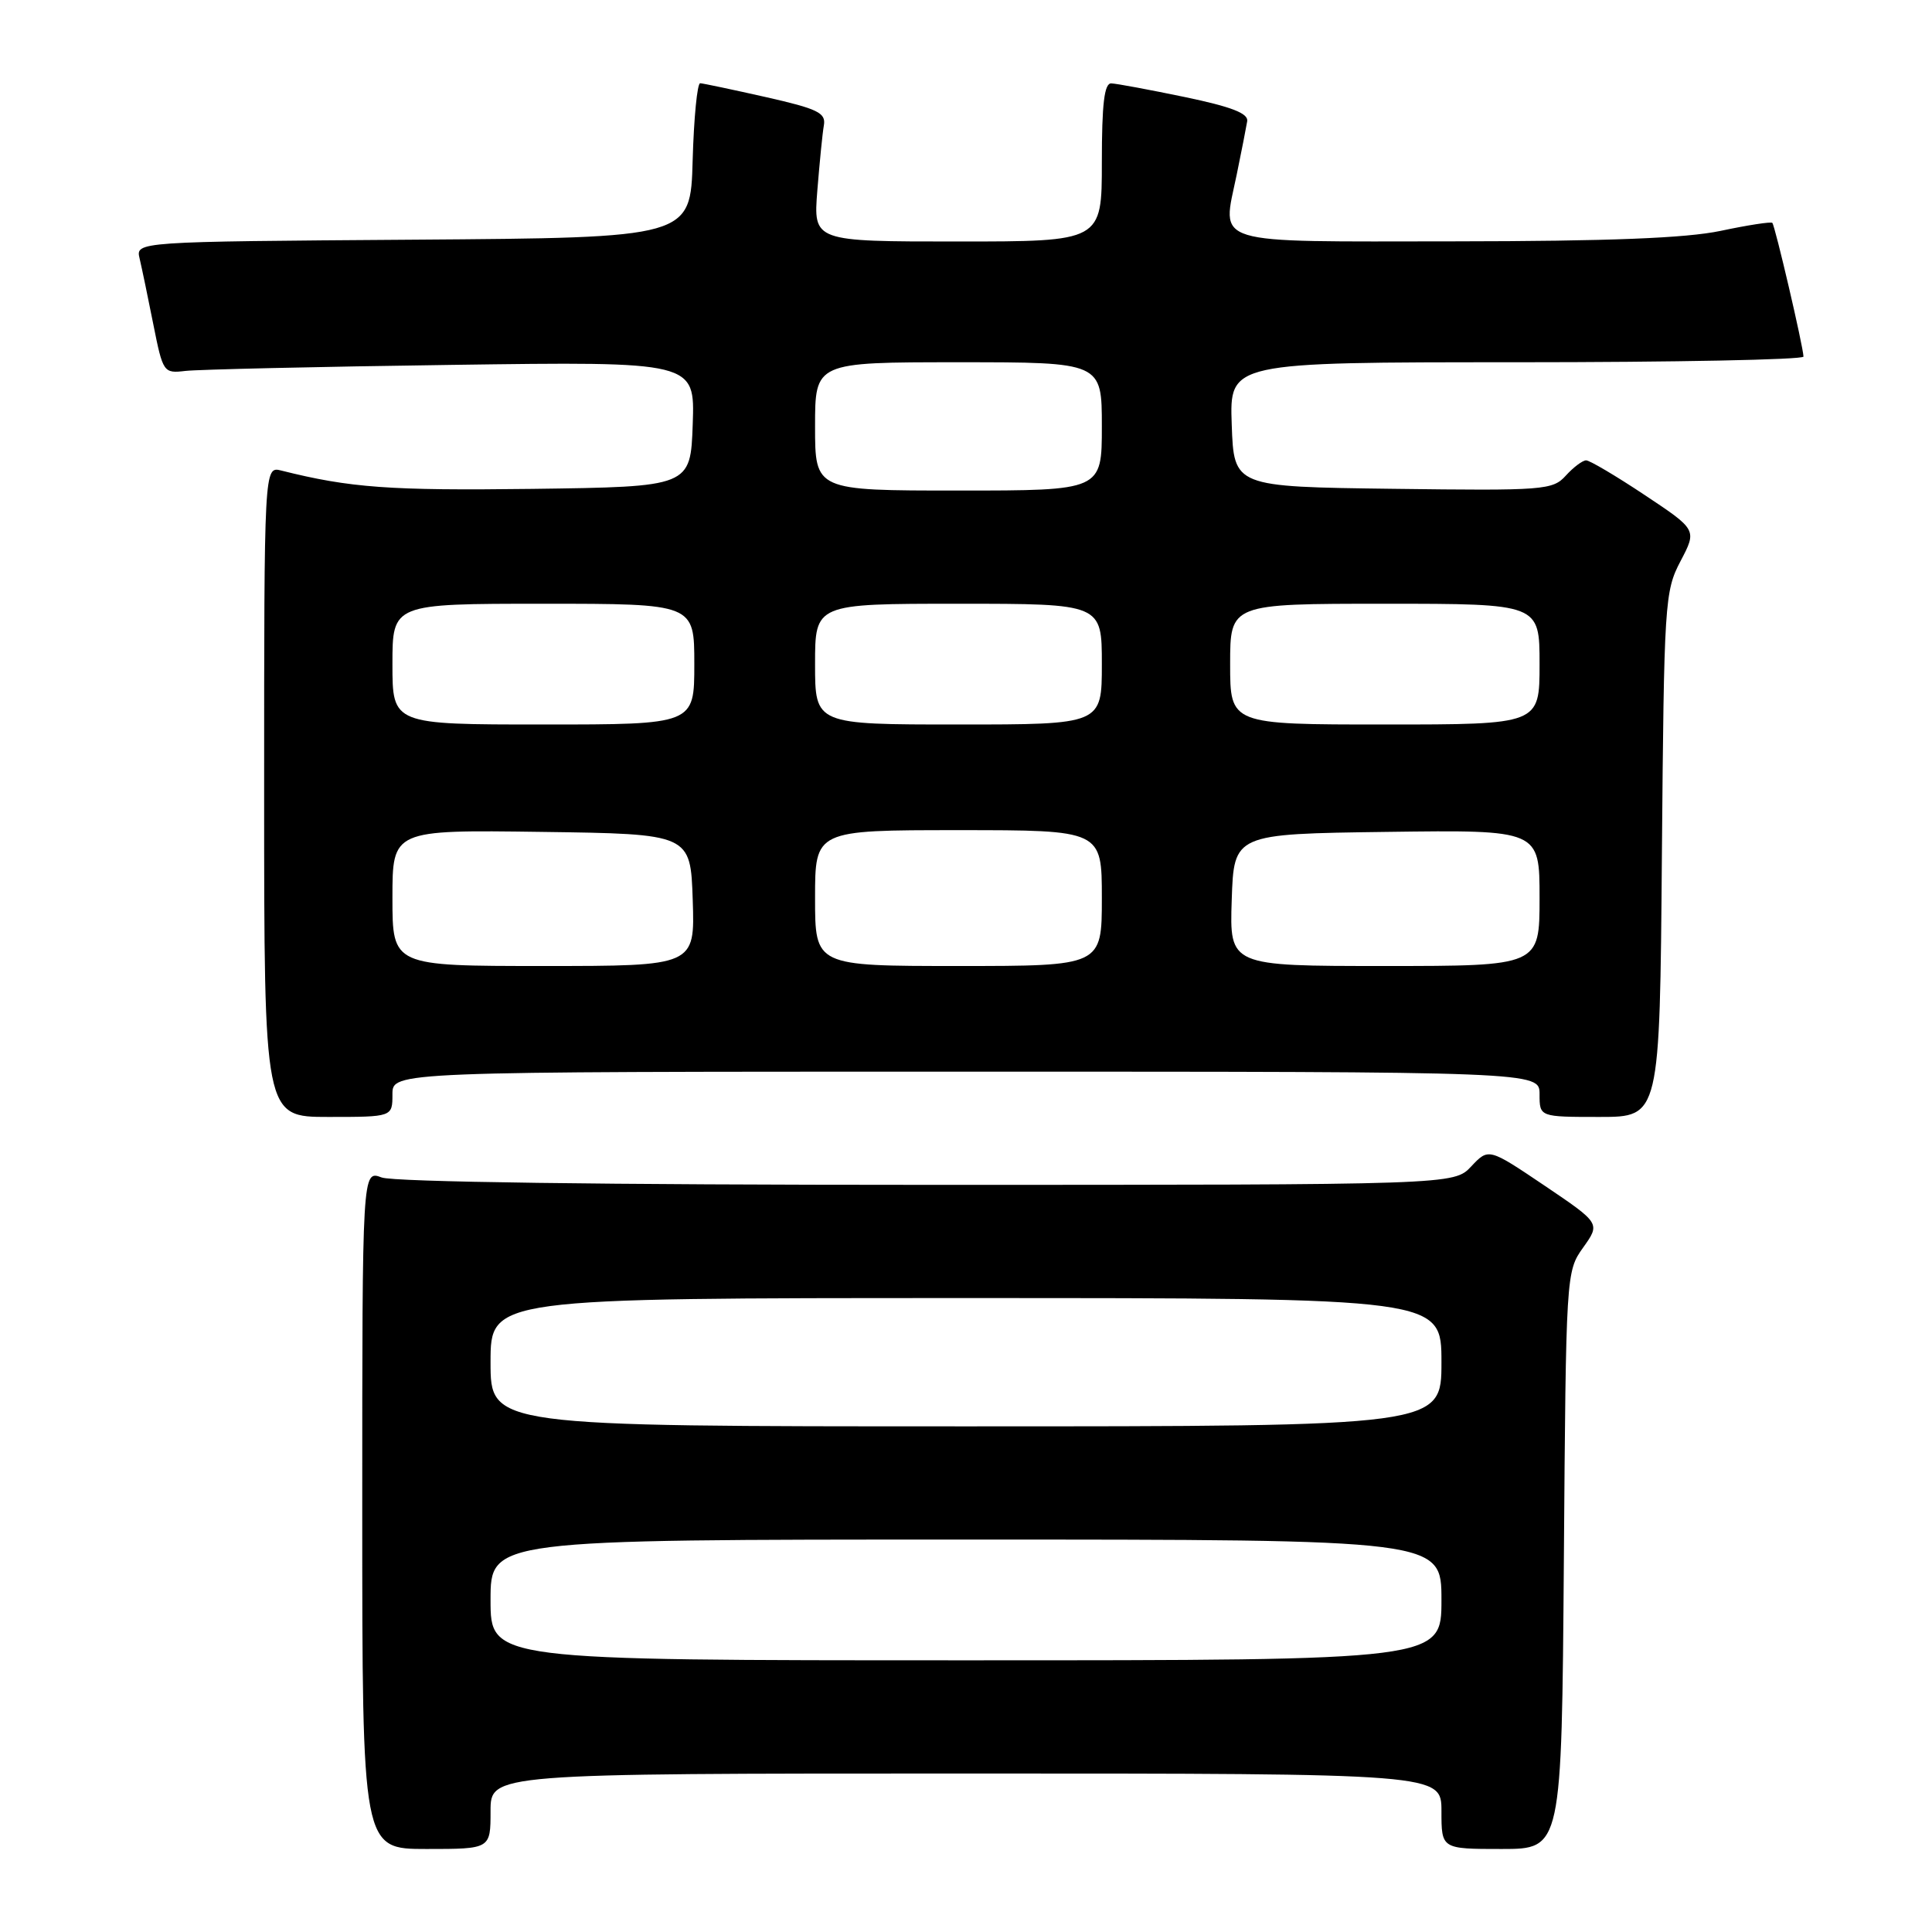 <?xml version="1.0" encoding="UTF-8" standalone="no"?>
<!DOCTYPE svg PUBLIC "-//W3C//DTD SVG 1.1//EN" "http://www.w3.org/Graphics/SVG/1.1/DTD/svg11.dtd" >
<svg xmlns="http://www.w3.org/2000/svg" xmlns:xlink="http://www.w3.org/1999/xlink" version="1.1" viewBox="0 0 256 256">
 <g >
 <path fill="currentColor"
d=" M 65.00 240.00 C 65.00 235.00 65.00 235.00 128.00 235.00 C 191.00 235.00 191.00 235.00 191.00 240.00 C 191.00 245.00 191.00 245.00 198.97 245.00 C 206.93 245.00 206.93 245.00 207.22 206.75 C 207.50 168.75 207.51 168.48 209.78 165.30 C 212.06 162.10 212.06 162.10 204.66 157.10 C 197.25 152.11 197.25 152.11 194.95 154.55 C 192.65 157.00 192.65 157.00 122.89 157.00 C 79.98 157.00 52.14 156.62 50.57 156.02 C 48.00 155.05 48.00 155.05 48.00 200.02 C 48.00 245.00 48.00 245.00 56.50 245.00 C 65.00 245.00 65.00 245.00 65.00 240.00 Z  M 52.00 145.00 C 52.00 142.00 52.00 142.00 128.00 142.00 C 204.00 142.00 204.00 142.00 204.00 145.00 C 204.00 148.00 204.00 148.00 211.96 148.00 C 219.93 148.00 219.93 148.00 220.21 113.25 C 220.49 79.76 220.58 78.35 222.68 74.35 C 224.86 70.20 224.86 70.20 217.94 65.60 C 214.14 63.07 210.64 61.00 210.17 61.00 C 209.70 61.00 208.49 61.91 207.48 63.02 C 205.74 64.94 204.63 65.03 184.58 64.77 C 163.50 64.50 163.50 64.50 163.21 56.25 C 162.92 48.00 162.92 48.00 200.96 48.00 C 221.88 48.00 238.99 47.66 238.97 47.25 C 238.93 45.88 235.19 29.86 234.84 29.53 C 234.65 29.36 231.57 29.83 228.00 30.59 C 223.37 31.56 213.23 31.96 192.72 31.98 C 159.93 32.00 161.92 32.61 163.87 23.14 C 164.51 20.04 165.13 16.85 165.26 16.07 C 165.44 15.02 163.18 14.15 157.00 12.86 C 152.32 11.89 147.94 11.07 147.25 11.05 C 146.33 11.01 146.00 13.74 146.00 21.50 C 146.00 32.00 146.00 32.00 126.89 32.00 C 107.77 32.00 107.77 32.00 108.30 25.25 C 108.60 21.54 108.98 17.64 109.17 16.59 C 109.45 14.95 108.35 14.42 101.50 12.87 C 97.10 11.88 93.18 11.05 92.78 11.03 C 92.39 11.01 91.94 15.61 91.78 21.25 C 91.50 31.50 91.50 31.50 54.73 31.76 C 17.97 32.02 17.97 32.02 18.50 34.26 C 18.79 35.49 19.61 39.42 20.32 43.00 C 21.59 49.37 21.68 49.49 24.56 49.15 C 26.18 48.96 42.03 48.59 59.79 48.35 C 92.08 47.90 92.08 47.90 91.79 56.20 C 91.50 64.50 91.50 64.50 70.50 64.78 C 51.63 65.02 46.38 64.64 37.27 62.35 C 35.00 61.78 35.00 61.78 35.00 104.89 C 35.00 148.00 35.00 148.00 43.50 148.00 C 52.00 148.00 52.00 148.00 52.00 145.00 Z  M 65.00 212.00 C 65.00 204.00 65.00 204.00 128.00 204.00 C 191.00 204.00 191.00 204.00 191.00 212.00 C 191.00 220.00 191.00 220.00 128.00 220.00 C 65.00 220.00 65.00 220.00 65.00 212.00 Z  M 65.00 180.50 C 65.00 172.00 65.00 172.00 128.00 172.00 C 191.00 172.00 191.00 172.00 191.00 180.50 C 191.00 189.00 191.00 189.00 128.00 189.00 C 65.00 189.00 65.00 189.00 65.00 180.50 Z  M 52.00 118.98 C 52.00 109.96 52.00 109.96 71.75 110.23 C 91.50 110.50 91.50 110.50 91.79 119.25 C 92.08 128.00 92.08 128.00 72.04 128.00 C 52.00 128.00 52.00 128.00 52.00 118.98 Z  M 108.00 119.00 C 108.00 110.00 108.00 110.00 127.00 110.00 C 146.00 110.00 146.00 110.00 146.00 119.00 C 146.00 128.00 146.00 128.00 127.00 128.00 C 108.00 128.00 108.00 128.00 108.00 119.00 Z  M 163.21 119.25 C 163.50 110.50 163.50 110.50 183.75 110.23 C 204.00 109.96 204.00 109.96 204.00 118.98 C 204.00 128.00 204.00 128.00 183.46 128.00 C 162.92 128.00 162.92 128.00 163.21 119.25 Z  M 52.00 88.00 C 52.00 80.00 52.00 80.00 72.00 80.00 C 92.00 80.00 92.00 80.00 92.00 88.00 C 92.00 96.00 92.00 96.00 72.00 96.00 C 52.00 96.00 52.00 96.00 52.00 88.00 Z  M 108.00 88.00 C 108.00 80.00 108.00 80.00 127.00 80.00 C 146.00 80.00 146.00 80.00 146.00 88.00 C 146.00 96.00 146.00 96.00 127.00 96.00 C 108.00 96.00 108.00 96.00 108.00 88.00 Z  M 163.00 88.00 C 163.00 80.00 163.00 80.00 183.50 80.00 C 204.00 80.00 204.00 80.00 204.00 88.00 C 204.00 96.00 204.00 96.00 183.50 96.00 C 163.00 96.00 163.00 96.00 163.00 88.00 Z  M 108.00 56.50 C 108.00 48.00 108.00 48.00 127.00 48.00 C 146.00 48.00 146.00 48.00 146.00 56.50 C 146.00 65.00 146.00 65.00 127.00 65.00 C 108.00 65.00 108.00 65.00 108.00 56.50 Z "/>
</g>
</svg>